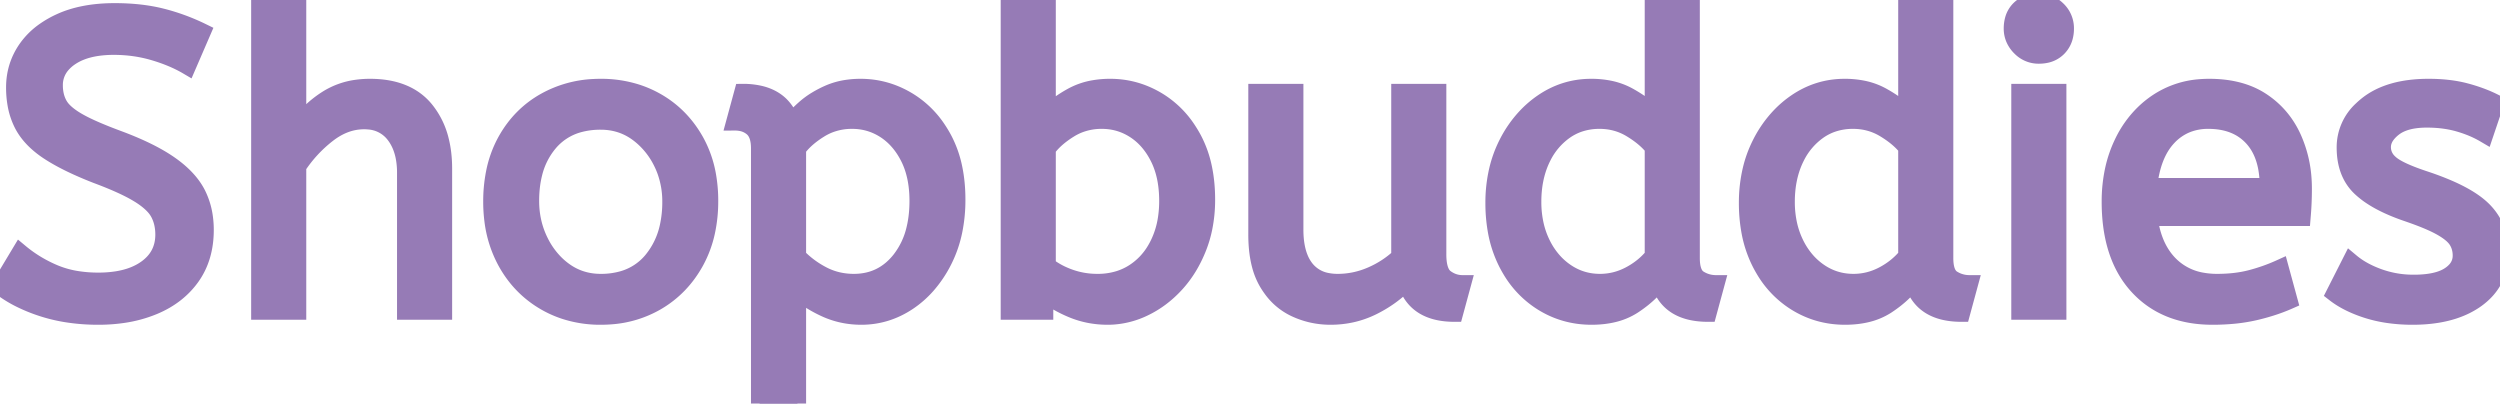 <svg width="136.781" height="22.08" viewBox="0 0 136.781 22.08" xmlns="http://www.w3.org/2000/svg"><g id="svgGroup" stroke-linecap="round" fill-rule="evenodd" font-size="9pt" stroke="#967bb6 " stroke-width="0.25mm" fill="#967bb6 " style="stroke:#967bb6 ;stroke-width:0.25mm;fill:#967bb6 "><path d="M 0 15.663 L 1.104 13.823 Q 1.932 14.513 2.967 14.95 A 5.37 5.37 0 0 0 4.202 15.297 A 7.387 7.387 0 0 0 5.382 15.387 A 6.436 6.436 0 0 0 6.428 15.307 Q 7.366 15.153 8.004 14.697 Q 8.935 14.032 8.969 12.918 A 2.787 2.787 0 0 0 8.97 12.834 A 2.746 2.746 0 0 0 8.892 12.169 A 2.258 2.258 0 0 0 8.694 11.65 A 1.862 1.862 0 0 0 8.418 11.269 Q 8.126 10.951 7.632 10.642 A 6.098 6.098 0 0 0 7.624 10.638 A 7.384 7.384 0 0 0 7.056 10.321 Q 6.349 9.963 5.29 9.568 A 20.795 20.795 0 0 1 4.23 9.124 Q 3.294 8.699 2.645 8.269 A 5.044 5.044 0 0 1 1.934 7.706 Q 1.54 7.326 1.297 6.897 A 3.06 3.06 0 0 1 1.231 6.773 A 3.833 3.833 0 0 1 0.881 5.699 A 5.273 5.273 0 0 1 0.805 4.784 Q 0.805 3.634 1.438 2.703 A 3.951 3.951 0 0 1 2.462 1.682 A 5.379 5.379 0 0 1 3.301 1.207 Q 4.531 0.644 6.279 0.644 Q 7.705 0.644 8.844 0.932 Q 9.982 1.219 11.063 1.748 L 10.258 3.611 Q 9.476 3.151 8.43 2.841 Q 7.383 2.53 6.233 2.53 A 6.253 6.253 0 0 0 5.306 2.594 Q 4.816 2.668 4.416 2.826 A 2.902 2.902 0 0 0 3.841 3.128 A 2.277 2.277 0 0 0 3.343 3.58 A 1.693 1.693 0 0 0 2.967 4.669 A 2.407 2.407 0 0 0 3.034 5.249 A 1.969 1.969 0 0 0 3.22 5.727 A 1.59 1.59 0 0 0 3.466 6.055 Q 3.742 6.344 4.22 6.624 A 7.591 7.591 0 0 0 4.73 6.894 Q 5.252 7.147 5.991 7.434 A 29.904 29.904 0 0 0 6.463 7.613 Q 7.733 8.085 8.628 8.592 A 8.166 8.166 0 0 1 9.303 9.016 Q 10.161 9.619 10.609 10.307 A 3.273 3.273 0 0 1 10.787 10.614 A 4.043 4.043 0 0 1 11.187 11.963 A 5.096 5.096 0 0 1 11.224 12.581 Q 11.224 14.076 10.477 15.134 Q 9.729 16.192 8.407 16.744 A 7.02 7.02 0 0 1 6.702 17.205 A 9.206 9.206 0 0 1 5.382 17.296 A 10.894 10.894 0 0 1 3.594 17.155 A 8.751 8.751 0 0 1 2.323 16.847 A 8.787 8.787 0 0 1 1.089 16.346 A 6.54 6.54 0 0 1 0 15.663 Z M 16.284 17.02 L 14.214 17.02 L 14.214 0 L 16.284 0 L 16.284 6.969 Q 16.928 6.026 17.917 5.405 A 4.042 4.042 0 0 1 19.556 4.828 A 5.197 5.197 0 0 1 20.24 4.784 Q 22.264 4.784 23.265 6.003 A 4.233 4.233 0 0 1 24.093 7.7 Q 24.265 8.394 24.265 9.223 L 24.265 17.02 L 22.195 17.02 L 22.195 9.453 A 4.514 4.514 0 0 0 22.118 8.593 Q 21.98 7.884 21.597 7.383 A 1.937 1.937 0 0 0 20.181 6.613 A 2.755 2.755 0 0 0 19.918 6.601 Q 18.86 6.601 17.906 7.349 Q 16.951 8.096 16.284 9.108 L 16.284 17.02 Z M 68.77 12.834 L 68.77 5.06 L 70.84 5.06 L 70.84 12.558 Q 70.84 13.494 71.106 14.138 A 2.331 2.331 0 0 0 71.438 14.709 A 1.933 1.933 0 0 0 72.614 15.403 A 2.946 2.946 0 0 0 73.186 15.456 Q 74.129 15.456 75.014 15.077 Q 75.9 14.697 76.59 14.053 L 76.59 5.06 L 78.66 5.06 L 78.66 13.915 Q 78.66 14.689 78.921 15.048 A 0.752 0.752 0 0 0 79.086 15.214 Q 79.511 15.525 80.017 15.525 L 79.58 17.135 Q 77.441 17.135 76.935 15.433 Q 76.13 16.261 75.072 16.779 Q 74.014 17.296 72.795 17.296 Q 71.76 17.296 70.84 16.859 A 3.321 3.321 0 0 1 69.573 15.792 A 4.201 4.201 0 0 1 69.345 15.445 A 3.735 3.735 0 0 1 68.962 14.503 Q 68.842 14.05 68.797 13.511 A 8.136 8.136 0 0 1 68.77 12.834 Z M 127.742 16.054 L 128.616 14.329 A 4.268 4.268 0 0 0 129.339 14.818 Q 129.694 15.011 130.116 15.166 A 6.909 6.909 0 0 0 130.123 15.168 A 5.537 5.537 0 0 0 131.873 15.499 A 6.317 6.317 0 0 0 132.066 15.502 A 6.236 6.236 0 0 0 132.775 15.464 Q 133.508 15.38 133.96 15.107 A 1.78 1.78 0 0 0 134.009 15.076 A 1.713 1.713 0 0 0 134.362 14.779 A 1.162 1.162 0 0 0 134.665 13.984 A 1.638 1.638 0 0 0 134.593 13.49 A 1.429 1.429 0 0 0 134.424 13.133 Q 134.182 12.765 133.538 12.409 A 6.546 6.546 0 0 0 133.079 12.18 Q 132.593 11.959 131.905 11.718 A 23.822 23.822 0 0 0 131.675 11.638 A 10.722 10.722 0 0 1 130.664 11.237 Q 130.177 11.013 129.792 10.763 A 4.447 4.447 0 0 1 129.156 10.27 Q 128.317 9.476 128.317 8.073 A 2.788 2.788 0 0 1 129.225 6 A 4.016 4.016 0 0 1 129.525 5.738 Q 130.732 4.784 132.871 4.784 Q 134.002 4.784 134.888 5.018 A 5.814 5.814 0 0 1 134.918 5.026 A 8.917 8.917 0 0 1 135.869 5.337 A 7.155 7.155 0 0 1 136.528 5.635 L 135.953 7.337 A 5.642 5.642 0 0 0 135.109 6.931 A 6.944 6.944 0 0 0 134.538 6.739 Q 133.745 6.509 132.779 6.509 A 4.745 4.745 0 0 0 132.104 6.554 Q 131.394 6.656 130.962 6.992 A 2.144 2.144 0 0 0 130.65 7.285 Q 130.488 7.473 130.411 7.674 A 1.042 1.042 0 0 0 130.341 8.05 A 1.132 1.132 0 0 0 130.685 8.867 A 1.629 1.629 0 0 0 130.824 8.993 Q 131.307 9.384 132.71 9.844 A 15.583 15.583 0 0 1 133.874 10.281 Q 134.981 10.751 135.616 11.277 A 3.438 3.438 0 0 1 135.884 11.523 Q 136.781 12.443 136.781 13.823 Q 136.781 15.375 135.573 16.297 A 3.822 3.822 0 0 1 135.482 16.365 Q 134.391 17.146 132.678 17.272 A 9.297 9.297 0 0 1 131.997 17.296 A 9.198 9.198 0 0 1 130.649 17.201 A 7.118 7.118 0 0 1 129.547 16.951 A 7.103 7.103 0 0 1 128.664 16.61 Q 128.143 16.365 127.742 16.054 Z M 90.459 6.256 L 90.459 0 L 92.529 0 L 92.529 14.122 Q 92.529 14.844 92.819 15.15 A 0.682 0.682 0 0 0 92.955 15.26 Q 93.38 15.525 93.886 15.525 L 93.449 17.135 Q 91.291 17.135 90.793 15.43 A 3.083 3.083 0 0 1 90.781 15.387 Q 90.282 16.09 89.393 16.68 A 7.445 7.445 0 0 1 89.367 16.698 A 3.482 3.482 0 0 1 88.214 17.177 Q 87.758 17.281 87.23 17.294 A 6.191 6.191 0 0 1 87.078 17.296 Q 85.606 17.296 84.387 16.537 A 5.219 5.219 0 0 1 82.653 14.745 A 6.353 6.353 0 0 1 82.455 14.387 A 6.333 6.333 0 0 1 81.86 12.56 A 8.561 8.561 0 0 1 81.742 11.109 A 7.806 7.806 0 0 1 81.946 9.289 A 6.431 6.431 0 0 1 82.466 7.866 A 6.277 6.277 0 0 1 83.529 6.35 A 5.563 5.563 0 0 1 84.398 5.612 Q 85.606 4.784 87.055 4.784 A 4.978 4.978 0 0 1 88.038 4.876 A 3.667 3.667 0 0 1 89.113 5.267 Q 89.976 5.75 90.459 6.256 Z M 104.328 6.256 L 104.328 0 L 106.398 0 L 106.398 14.122 Q 106.398 14.844 106.688 15.15 A 0.682 0.682 0 0 0 106.824 15.26 Q 107.249 15.525 107.755 15.525 L 107.318 17.135 Q 105.16 17.135 104.662 15.43 A 3.083 3.083 0 0 1 104.65 15.387 Q 104.151 16.09 103.262 16.68 A 7.445 7.445 0 0 1 103.236 16.698 A 3.482 3.482 0 0 1 102.083 17.177 Q 101.627 17.281 101.099 17.294 A 6.191 6.191 0 0 1 100.947 17.296 Q 99.475 17.296 98.256 16.537 A 5.219 5.219 0 0 1 96.522 14.745 A 6.353 6.353 0 0 1 96.324 14.387 A 6.333 6.333 0 0 1 95.729 12.56 A 8.561 8.561 0 0 1 95.611 11.109 A 7.806 7.806 0 0 1 95.815 9.289 A 6.431 6.431 0 0 1 96.335 7.866 A 6.277 6.277 0 0 1 97.398 6.35 A 5.563 5.563 0 0 1 98.267 5.612 Q 99.475 4.784 100.924 4.784 A 4.978 4.978 0 0 1 101.907 4.876 A 3.667 3.667 0 0 1 102.982 5.267 Q 103.845 5.75 104.328 6.256 Z M 43.631 22.08 L 41.561 22.08 L 41.561 8.119 Q 41.561 7.337 41.182 7.003 A 1.315 1.315 0 0 0 40.54 6.699 A 1.838 1.838 0 0 0 40.204 6.67 L 40.641 5.06 A 4.031 4.031 0 0 1 41.613 5.168 Q 42.27 5.332 42.693 5.742 A 2.335 2.335 0 0 1 43.286 6.739 A 2.628 2.628 0 0 1 43.468 6.5 Q 43.671 6.26 43.988 5.975 A 8.877 8.877 0 0 1 44.034 5.934 A 4.347 4.347 0 0 1 44.655 5.478 A 5.881 5.881 0 0 1 45.322 5.129 A 3.9 3.9 0 0 1 46.37 4.833 A 5.034 5.034 0 0 1 47.081 4.784 Q 48.461 4.784 49.668 5.509 A 5.136 5.136 0 0 1 51.319 7.111 A 6.317 6.317 0 0 1 51.612 7.601 A 5.907 5.907 0 0 1 52.186 9.221 Q 52.348 10.009 52.348 10.925 A 8.411 8.411 0 0 1 52.186 12.611 A 6.464 6.464 0 0 1 51.612 14.271 A 6.405 6.405 0 0 1 50.707 15.613 A 5.297 5.297 0 0 1 49.692 16.503 Q 48.507 17.296 47.127 17.296 Q 46.069 17.296 45.149 16.871 A 6.981 6.981 0 0 1 44.363 16.448 Q 43.977 16.205 43.671 15.93 A 4.295 4.295 0 0 1 43.631 15.893 L 43.631 22.08 Z M 57.155 16.031 L 57.155 17.02 L 55.223 17.02 L 55.223 0 L 57.293 0 L 57.293 6.302 A 3.568 3.568 0 0 1 57.727 5.886 Q 57.961 5.695 58.253 5.508 A 7.662 7.662 0 0 1 58.639 5.279 A 3.814 3.814 0 0 1 59.842 4.859 A 5.158 5.158 0 0 1 60.743 4.784 Q 62.123 4.784 63.331 5.509 A 5.136 5.136 0 0 1 64.981 7.111 A 6.317 6.317 0 0 1 65.274 7.601 A 5.907 5.907 0 0 1 65.848 9.221 Q 66.01 10.009 66.01 10.925 A 7.663 7.663 0 0 1 65.852 12.509 A 6.382 6.382 0 0 1 65.55 13.524 Q 65.09 14.697 64.319 15.537 Q 63.549 16.376 62.583 16.836 A 4.601 4.601 0 0 1 60.889 17.287 A 4.418 4.418 0 0 1 60.605 17.296 Q 59.57 17.296 58.662 16.917 A 6.963 6.963 0 0 1 57.902 16.547 Q 57.521 16.33 57.217 16.083 A 4.194 4.194 0 0 1 57.155 16.031 Z M 125.948 11.891 L 117.576 11.891 Q 117.769 13.455 118.62 14.381 A 3.446 3.446 0 0 0 118.749 14.513 A 3.253 3.253 0 0 0 120.503 15.389 A 4.605 4.605 0 0 0 121.302 15.456 Q 122.337 15.456 123.165 15.237 Q 123.993 15.019 124.752 14.674 L 125.235 16.445 A 9.377 9.377 0 0 1 124.238 16.819 A 11.928 11.928 0 0 1 123.372 17.055 A 8.95 8.95 0 0 1 122.201 17.243 A 11.966 11.966 0 0 1 121.049 17.296 Q 118.473 17.296 116.966 15.651 Q 115.631 14.193 115.479 11.695 A 10.839 10.839 0 0 1 115.46 11.04 A 8.132 8.132 0 0 1 115.651 9.241 A 6.633 6.633 0 0 1 116.139 7.832 A 5.668 5.668 0 0 1 117.292 6.203 A 5.264 5.264 0 0 1 118.036 5.601 A 4.841 4.841 0 0 1 120.396 4.802 A 6.027 6.027 0 0 1 120.865 4.784 Q 122.426 4.784 123.506 5.396 A 3.959 3.959 0 0 1 123.728 5.532 Q 124.867 6.279 125.442 7.544 A 6.483 6.483 0 0 1 126 9.813 A 7.69 7.69 0 0 1 126.017 10.327 A 17.297 17.297 0 0 1 125.95 11.867 A 15.651 15.651 0 0 1 125.948 11.891 Z M 30.88 16.988 A 6.259 6.259 0 0 0 32.867 17.296 A 7.067 7.067 0 0 0 33.39 17.277 A 5.809 5.809 0 0 0 35.915 16.514 Q 37.26 15.732 38.042 14.317 A 6.039 6.039 0 0 0 38.652 12.675 A 7.862 7.862 0 0 0 38.824 10.994 A 7.945 7.945 0 0 0 38.712 9.635 A 5.933 5.933 0 0 0 38.03 7.694 Q 37.237 6.302 35.892 5.543 A 5.715 5.715 0 0 0 34.824 5.077 A 6.38 6.38 0 0 0 32.867 4.784 A 7.205 7.205 0 0 0 32.504 4.793 A 6.019 6.019 0 0 0 29.831 5.543 Q 28.474 6.302 27.692 7.705 A 5.985 5.985 0 0 0 27.06 9.451 A 8.051 8.051 0 0 0 26.91 11.04 A 8.009 8.009 0 0 0 26.971 12.041 A 6.314 6.314 0 0 0 27.68 14.295 Q 28.451 15.709 29.808 16.503 A 5.649 5.649 0 0 0 30.88 16.988 Z M 112.585 17.02 L 110.515 17.02 L 110.515 5.06 L 112.585 5.06 L 112.585 17.02 Z M 32.867 15.456 A 4.311 4.311 0 0 0 34.069 15.297 A 3.22 3.22 0 0 0 35.696 14.226 A 4.325 4.325 0 0 0 36.574 12.365 A 6.234 6.234 0 0 0 36.708 11.04 A 4.917 4.917 0 0 0 36.426 9.364 A 4.603 4.603 0 0 0 36.202 8.844 A 4.415 4.415 0 0 0 35.242 7.563 A 4.179 4.179 0 0 0 34.834 7.233 Q 33.971 6.624 32.867 6.624 A 4.427 4.427 0 0 0 31.665 6.778 A 3.228 3.228 0 0 0 30.038 7.82 A 4.112 4.112 0 0 0 29.193 9.516 Q 29.042 10.127 29.027 10.844 A 7.56 7.56 0 0 0 29.026 10.994 Q 29.026 12.19 29.532 13.214 A 4.471 4.471 0 0 0 30.344 14.373 A 4.054 4.054 0 0 0 30.9 14.847 Q 31.763 15.456 32.867 15.456 Z M 57.293 8.142 L 57.293 14.536 A 4.138 4.138 0 0 0 58.128 15.039 A 5.014 5.014 0 0 0 58.535 15.203 A 4.476 4.476 0 0 0 59.953 15.455 A 5.068 5.068 0 0 0 60.053 15.456 A 3.908 3.908 0 0 0 61.207 15.291 A 3.392 3.392 0 0 0 62.042 14.904 A 3.669 3.669 0 0 0 63.227 13.66 A 4.519 4.519 0 0 0 63.399 13.34 A 4.8 4.8 0 0 0 63.824 11.949 A 6.32 6.32 0 0 0 63.894 10.994 Q 63.894 9.614 63.399 8.625 Q 62.905 7.636 62.088 7.107 Q 61.272 6.578 60.283 6.578 A 3.39 3.39 0 0 0 58.989 6.822 A 3.232 3.232 0 0 0 58.501 7.073 A 5.417 5.417 0 0 0 57.918 7.488 Q 57.539 7.801 57.293 8.142 Z M 43.631 8.142 L 43.631 14.03 Q 44.229 14.651 45.011 15.054 Q 45.793 15.456 46.713 15.456 Q 48.277 15.456 49.255 14.226 A 4.322 4.322 0 0 0 50.058 12.545 Q 50.21 11.927 50.229 11.203 A 7.947 7.947 0 0 0 50.232 10.994 Q 50.232 9.614 49.738 8.625 Q 49.243 7.636 48.427 7.107 Q 47.61 6.578 46.621 6.578 A 3.39 3.39 0 0 0 45.327 6.822 A 3.232 3.232 0 0 0 44.839 7.073 A 5.417 5.417 0 0 0 44.256 7.488 Q 43.877 7.801 43.631 8.142 Z M 90.459 14.007 L 90.459 8.073 Q 90.066 7.577 89.394 7.145 A 6.473 6.473 0 0 0 89.24 7.049 Q 88.458 6.578 87.515 6.578 A 3.438 3.438 0 0 0 86.375 6.762 A 3.079 3.079 0 0 0 85.583 7.176 A 3.839 3.839 0 0 0 84.394 8.59 A 4.583 4.583 0 0 0 84.306 8.774 Q 83.858 9.775 83.858 11.04 A 5.694 5.694 0 0 0 83.994 12.309 A 4.675 4.675 0 0 0 84.341 13.306 A 4.187 4.187 0 0 0 85.04 14.344 A 3.708 3.708 0 0 0 85.664 14.881 Q 86.503 15.456 87.538 15.456 Q 88.389 15.456 89.159 15.054 Q 89.93 14.651 90.459 14.007 Z M 104.328 14.007 L 104.328 8.073 Q 103.935 7.577 103.263 7.145 A 6.473 6.473 0 0 0 103.109 7.049 Q 102.327 6.578 101.384 6.578 A 3.438 3.438 0 0 0 100.244 6.762 A 3.079 3.079 0 0 0 99.452 7.176 A 3.839 3.839 0 0 0 98.263 8.59 A 4.583 4.583 0 0 0 98.175 8.774 Q 97.727 9.775 97.727 11.04 A 5.694 5.694 0 0 0 97.863 12.309 A 4.675 4.675 0 0 0 98.21 13.306 A 4.187 4.187 0 0 0 98.909 14.344 A 3.708 3.708 0 0 0 99.533 14.881 Q 100.372 15.456 101.407 15.456 Q 102.258 15.456 103.028 15.054 Q 103.799 14.651 104.328 14.007 Z M 117.553 10.212 L 124.108 10.212 A 5.602 5.602 0 0 0 124.015 9.157 Q 123.901 8.563 123.647 8.098 A 2.857 2.857 0 0 0 123.234 7.521 Q 122.36 6.578 120.819 6.578 A 3.123 3.123 0 0 0 119.643 6.793 A 2.881 2.881 0 0 0 118.611 7.51 Q 117.737 8.441 117.553 10.212 Z M 110.547 2.596 A 1.374 1.374 0 0 0 111.55 3.013 A 1.88 1.88 0 0 0 111.894 2.983 A 1.299 1.299 0 0 0 112.608 2.611 A 1.329 1.329 0 0 0 112.936 2.043 A 1.727 1.727 0 0 0 112.999 1.564 A 1.668 1.668 0 0 0 112.999 1.545 A 1.394 1.394 0 0 0 112.574 0.54 Q 112.148 0.115 111.55 0.115 A 1.901 1.901 0 0 0 111.169 0.151 A 1.302 1.302 0 0 0 110.492 0.506 A 1.285 1.285 0 0 0 110.154 1.111 A 1.837 1.837 0 0 0 110.101 1.564 A 1.378 1.378 0 0 0 110.214 2.12 A 1.528 1.528 0 0 0 110.526 2.576 A 1.718 1.718 0 0 0 110.547 2.596 Z"/></g></svg>